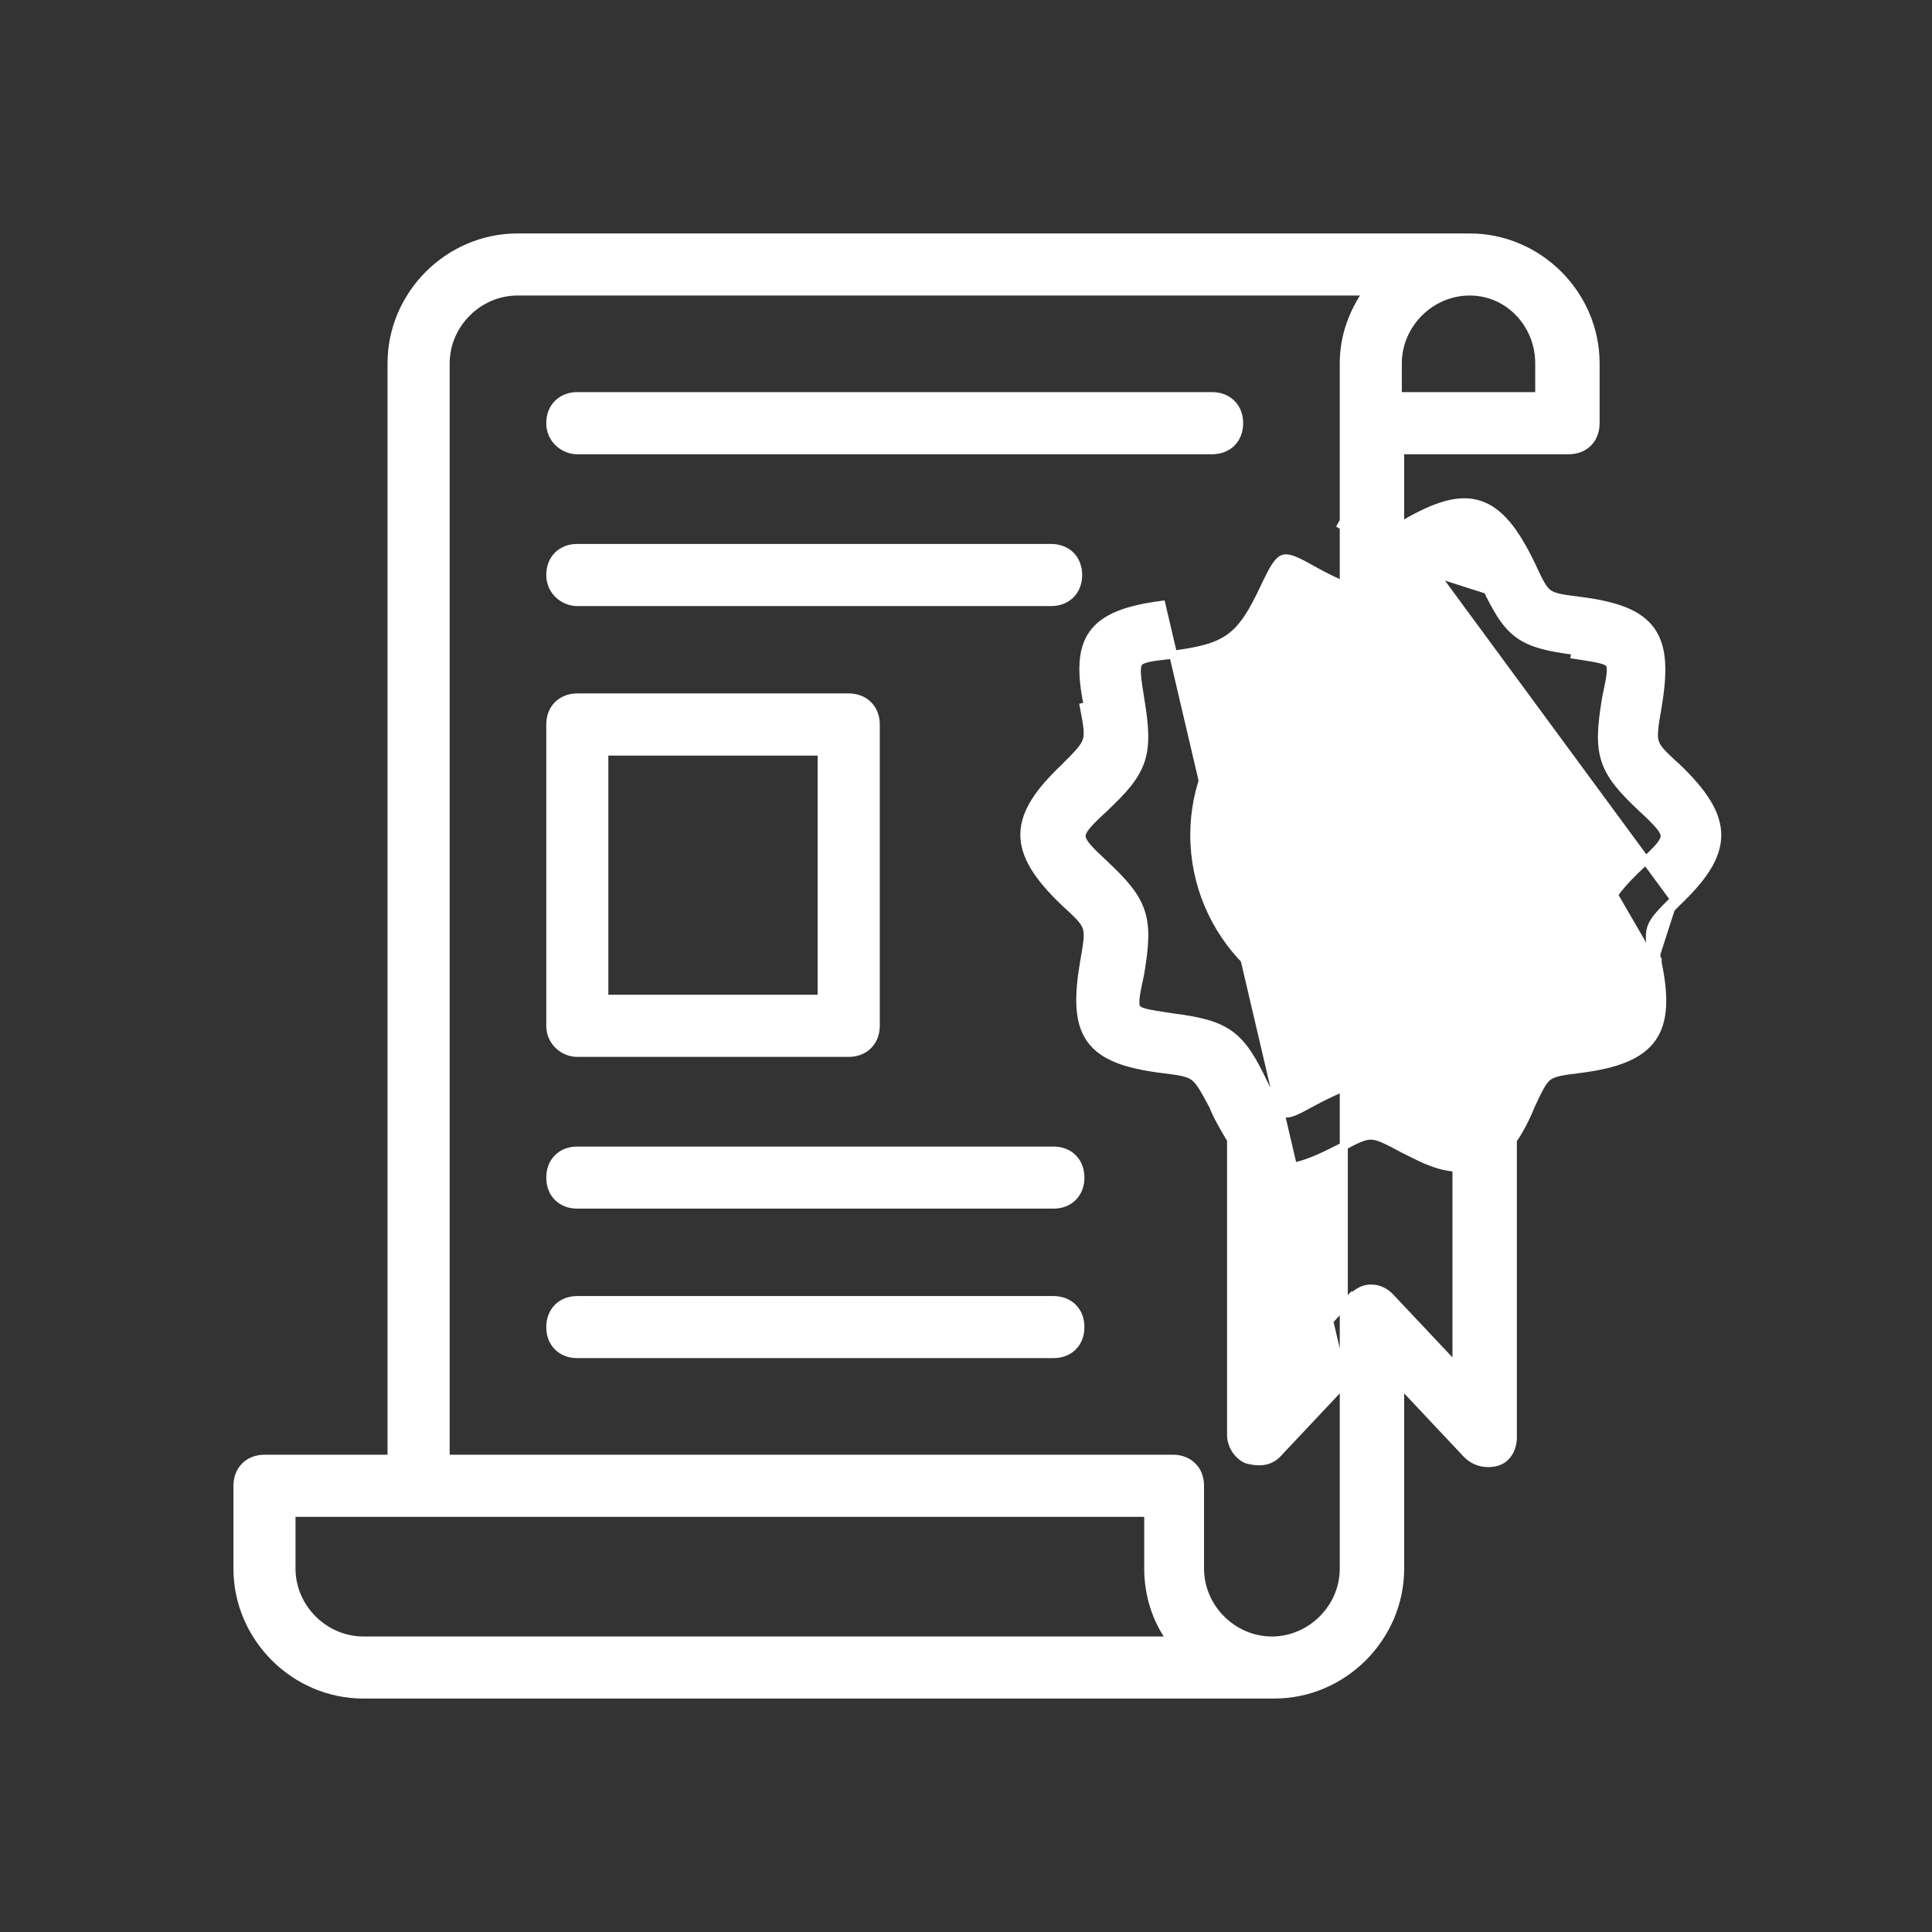 <svg width="24" height="24" viewBox="0 0 24 24" fill="none" xmlns="http://www.w3.org/2000/svg">
<rect x="0" y="0" width="24" height="24" fill="#333333" stroke="none"/>
<g clip-path="url(#clip0_154_1152)">
<path d="M17.393 6.54C17.412 6.527 17.434 6.513 17.462 6.499C17.833 6.285 18.122 6.188 18.372 6.267C18.623 6.345 18.816 6.592 19.017 7.007L19.017 7.007C19.067 7.115 19.104 7.193 19.137 7.252C19.171 7.311 19.2 7.346 19.233 7.371C19.267 7.395 19.308 7.412 19.372 7.426C19.436 7.44 19.52 7.45 19.635 7.465L19.635 7.465C20.078 7.522 20.363 7.624 20.512 7.836C20.661 8.047 20.663 8.351 20.592 8.78L20.592 8.78C20.57 8.902 20.555 8.991 20.549 9.062C20.542 9.132 20.545 9.18 20.558 9.22C20.571 9.261 20.596 9.3 20.64 9.349C20.685 9.398 20.747 9.455 20.834 9.535L20.835 9.535C21.164 9.851 21.336 10.114 21.332 10.383C21.328 10.651 21.15 10.907 20.835 11.207M17.393 6.54L20.8 11.171M17.393 6.54V5.593H19.486C19.583 5.593 19.668 5.56 19.728 5.5C19.789 5.439 19.821 5.354 19.821 5.257V4.514C19.821 3.658 19.113 2.95 18.257 2.95H6.429C5.572 2.95 4.864 3.658 4.864 4.514V18.121H3.286C3.189 18.121 3.104 18.154 3.043 18.215C2.983 18.275 2.95 18.36 2.95 18.457V19.486C2.95 20.342 3.658 21.05 4.514 21.05H15.829C16.685 21.05 17.393 20.342 17.393 19.486V17.183L18.221 18.063L18.221 18.063L18.222 18.064C18.32 18.163 18.453 18.195 18.584 18.163C18.729 18.127 18.793 17.984 18.793 17.857V14.159C18.878 14.041 18.962 13.873 19.017 13.734C19.067 13.627 19.104 13.549 19.137 13.491C19.171 13.432 19.2 13.397 19.233 13.372C19.267 13.348 19.308 13.331 19.372 13.317C19.436 13.303 19.52 13.293 19.635 13.278L19.635 13.278C20.079 13.221 20.37 13.112 20.523 12.897C20.675 12.682 20.678 12.377 20.592 11.962M17.393 6.54L20.543 11.971M20.835 11.207C20.835 11.207 20.835 11.207 20.834 11.208L20.8 11.171M20.835 11.207C20.835 11.207 20.835 11.207 20.835 11.207L20.8 11.171M20.835 11.207C20.749 11.293 20.686 11.356 20.641 11.409C20.596 11.462 20.572 11.503 20.558 11.544C20.545 11.585 20.542 11.631 20.548 11.697C20.555 11.764 20.57 11.847 20.592 11.962M20.8 11.171C20.457 11.514 20.457 11.514 20.543 11.971M20.592 11.962C20.592 11.962 20.592 11.961 20.592 11.961L20.543 11.971M20.592 11.962C20.592 11.962 20.592 11.962 20.592 11.962L20.543 11.971M17.766 7.101L17.766 7.101C17.466 7.259 17.256 7.343 17.046 7.343C16.836 7.343 16.634 7.258 16.347 7.101L16.347 7.101C16.232 7.036 16.147 6.99 16.08 6.962C16.013 6.935 15.973 6.932 15.943 6.941C15.914 6.95 15.883 6.975 15.843 7.036C15.803 7.097 15.76 7.185 15.702 7.307L15.702 7.307C15.56 7.607 15.448 7.796 15.279 7.919C15.111 8.042 14.892 8.092 14.549 8.135L14.548 8.135C14.418 8.15 14.326 8.16 14.258 8.176C14.191 8.192 14.16 8.21 14.144 8.233C14.128 8.256 14.119 8.294 14.123 8.368C14.127 8.442 14.142 8.541 14.164 8.678C14.221 9.02 14.237 9.246 14.172 9.444C14.107 9.643 13.963 9.808 13.72 10.036L13.72 10.037C13.619 10.13 13.547 10.199 13.499 10.257C13.452 10.315 13.436 10.353 13.436 10.386C13.436 10.418 13.452 10.457 13.499 10.515C13.547 10.572 13.619 10.641 13.72 10.735L13.72 10.735C13.963 10.963 14.107 11.128 14.172 11.327C14.238 11.526 14.221 11.751 14.164 12.094L14.163 12.096L14.163 12.096L14.16 12.111C14.133 12.24 14.113 12.332 14.106 12.402C14.099 12.474 14.107 12.507 14.122 12.527C14.138 12.548 14.169 12.566 14.242 12.584C14.3 12.597 14.376 12.609 14.474 12.624C14.498 12.628 14.523 12.632 14.55 12.636C14.892 12.679 15.111 12.73 15.279 12.852C15.448 12.975 15.559 13.164 15.702 13.464C15.766 13.592 15.815 13.682 15.858 13.741C15.9 13.801 15.932 13.823 15.961 13.83C15.991 13.837 16.03 13.83 16.095 13.802C16.144 13.78 16.201 13.749 16.273 13.71C16.296 13.698 16.321 13.684 16.348 13.67L16.348 13.67C16.648 13.513 16.858 13.429 17.071 13.429C17.285 13.429 17.494 13.513 17.795 13.67L17.797 13.671L17.797 13.671C17.867 13.714 17.944 13.755 18.013 13.787C18.08 13.817 18.133 13.834 18.165 13.835C18.18 13.83 18.198 13.819 18.217 13.8C18.238 13.778 18.26 13.749 18.282 13.713C18.317 13.657 18.35 13.591 18.383 13.523C18.393 13.503 18.402 13.483 18.412 13.464C18.555 13.164 18.666 12.975 18.835 12.852C19.003 12.73 19.222 12.679 19.565 12.636L19.566 12.636C19.696 12.622 19.789 12.611 19.856 12.595C19.924 12.58 19.954 12.561 19.97 12.539C19.986 12.516 19.995 12.478 19.992 12.403C19.988 12.329 19.972 12.23 19.951 12.094C19.894 11.751 19.877 11.526 19.942 11.327C20.007 11.128 20.151 10.963 20.394 10.735L20.395 10.735C20.495 10.641 20.567 10.572 20.615 10.515C20.663 10.457 20.679 10.418 20.679 10.386C20.679 10.353 20.663 10.315 20.615 10.257C20.567 10.199 20.495 10.13 20.395 10.037L20.394 10.036C20.151 9.808 20.007 9.643 19.942 9.444C19.877 9.245 19.894 9.02 19.951 8.677L19.951 8.675L19.951 8.675L19.954 8.661C19.981 8.531 20.001 8.439 20.008 8.37C20.015 8.297 20.007 8.264 19.992 8.244C19.977 8.224 19.945 8.205 19.872 8.188C19.814 8.174 19.739 8.162 19.64 8.147C19.616 8.143 19.591 8.139 19.564 8.135C19.564 8.135 19.564 8.135 19.564 8.135L19.571 8.086C18.886 8 18.743 7.886 18.457 7.286L17.766 7.101ZM17.766 7.101L17.767 7.101C17.882 7.036 17.966 6.992 18.033 6.967C18.099 6.942 18.139 6.94 18.169 6.951C18.2 6.961 18.232 6.989 18.272 7.049C18.312 7.108 18.355 7.193 18.412 7.308L17.766 7.101ZM16.693 17.183L15.865 18.063L15.864 18.064L15.864 18.064C15.759 18.169 15.622 18.164 15.502 18.134L15.498 18.133L15.498 18.133C15.443 18.114 15.392 18.07 15.355 18.018C15.319 17.965 15.293 17.898 15.293 17.829V14.157C15.21 14.019 15.126 13.878 15.069 13.735C15.012 13.629 14.971 13.551 14.933 13.493C14.895 13.434 14.864 13.398 14.828 13.373C14.793 13.348 14.75 13.331 14.686 13.317C14.621 13.303 14.537 13.293 14.422 13.278L14.422 13.278C13.979 13.221 13.694 13.119 13.545 12.907C13.396 12.696 13.394 12.391 13.465 11.963L13.465 11.963C13.487 11.841 13.502 11.752 13.509 11.681C13.515 11.611 13.512 11.563 13.499 11.522C13.486 11.482 13.461 11.443 13.417 11.394C13.372 11.345 13.31 11.287 13.223 11.208L13.223 11.208C12.893 10.892 12.721 10.629 12.725 10.36C12.729 10.091 12.908 9.836 13.222 9.536C13.308 9.45 13.371 9.387 13.416 9.334C13.461 9.281 13.486 9.24 13.499 9.199C13.512 9.158 13.515 9.112 13.509 9.046C13.502 8.979 13.487 8.896 13.465 8.781C13.465 8.781 13.465 8.781 13.465 8.781L13.514 8.771C13.343 7.943 13.543 7.629 14.429 7.514L16.693 17.183ZM16.693 17.183V19.486C16.693 19.972 16.287 20.379 15.8 20.379C15.313 20.379 14.907 19.972 14.907 19.486V18.457C14.907 18.36 14.875 18.275 14.814 18.215C14.753 18.154 14.668 18.121 14.571 18.121H5.536V4.514C5.536 4.028 5.942 3.621 6.429 3.621H16.987C16.813 3.87 16.693 4.168 16.693 4.514V4.515V4.515V4.516V4.516V4.517V4.517V4.518V4.518V4.519V4.52V4.521V4.522V4.522V4.523V4.524V4.525V4.527V4.528V4.529V4.53V4.531V4.533V4.534V4.535V4.537V4.538V4.54V4.541V4.543V4.544V4.546V4.548V4.55V4.551V4.553V4.555V4.557V4.559V4.561V4.563V4.565V4.567V4.569V4.571V4.574V4.576V4.578V4.58V4.583V4.585V4.588V4.59V4.593V4.595V4.598V4.6V4.603V4.606V4.609V4.611V4.614V4.617V4.62V4.623V4.626V4.629V4.632V4.635V4.638V4.641V4.644V4.647V4.65V4.654V4.657V4.66V4.664V4.667V4.67V4.674V4.677V4.681V4.684V4.688V4.692V4.695V4.699V4.702V4.706V4.71V4.714V4.718V4.721V4.725V4.729V4.733V4.737V4.741V4.745V4.749V4.753V4.757V4.761V4.765V4.77V4.774V4.778V4.782V4.787V4.791V4.795V4.8V4.804V4.808V4.813V4.817V4.822V4.826V4.831V4.835V4.84V4.845V4.849V4.854V4.859V4.863V4.868V4.873V4.878V4.882V4.887V4.892V4.897V4.902V4.907V4.912V4.917V4.921V4.926V4.931V4.937V4.942V4.947V4.952V4.957V4.962V4.967V4.972V4.977V4.983V4.988V4.993V4.998V5.004V5.009V5.014V5.02V5.025V5.03V5.036V5.041V5.047V5.052V5.057V5.063V5.068V5.074V5.079V5.085V5.09V5.096V5.102V5.107V5.113V5.118V5.124V5.13V5.135V5.141V5.147V5.152V5.158V5.164V5.17V5.175V5.181V5.187V5.193V5.198V5.204V5.21V5.216V5.222V5.228V5.233V5.239V5.245V5.251V5.257V5.263V5.269V5.275V5.281V5.287V5.293V5.299V5.305V5.311V5.317V5.323V5.329V5.335V5.341V5.347V5.353V5.359V5.365V5.371V5.377V5.383V5.389V5.395V5.401V5.407V5.413V5.419V5.425V5.432V5.438V5.444V5.45V5.456V5.462V5.468V5.474V5.481V5.487V5.493V5.499V5.505V5.511V5.517V5.524V5.53V5.536V5.542V5.548V5.554V5.56V5.567V5.573V5.579V5.585V5.591V5.597V5.604V5.61V5.616V5.622V5.628V5.634V5.64V5.647V5.653V5.659V5.665V5.671V5.677V5.683V5.69V5.696V5.702V5.708V5.714V5.72V5.726V5.732V5.738V5.744V5.751V5.757V5.763V5.769V5.775V5.781V5.787V5.793V5.799V5.805V5.811V5.817V5.823V5.829V5.835V5.841V5.847V5.853V5.859V5.865V5.871V5.877V5.883V5.888V5.894V5.9V5.906V5.912V5.918V5.924V5.93V5.935V5.941V5.947V5.953V5.959V5.964V5.97V5.976V5.981V5.987V5.993V5.999V6.004V6.01V6.016V6.021V6.027V6.032V6.038V6.044V6.049V6.055V6.06V6.066V6.071V6.077V6.082V6.088V6.093V6.099V6.104V6.109V6.115V6.12V6.125V6.131V6.136V6.141V6.147V6.152V6.157V6.162V6.168V6.173V6.178V6.183V6.188V6.193V6.198V6.203V6.208V6.213V6.218V6.223V6.228V6.233V6.238V6.243V6.248V6.253V6.258V6.262V6.267V6.272V6.277V6.281V6.286V6.291V6.295V6.3V6.305V6.309V6.314V6.318V6.323V6.327V6.332V6.336V6.341V6.345V6.349V6.354V6.358V6.362V6.366V6.371V6.375V6.379V6.383V6.387V6.391V6.395V6.399V6.403V6.407V6.411V6.415V6.419V6.423V6.427V6.43V6.434V6.438V6.442V6.445V6.449V6.453V6.456V6.46V6.463V6.467V6.47V6.474V6.477V6.48V6.484V6.487V6.49V6.493V6.497V6.5V6.503V6.506V6.509V6.512V6.515V6.518V6.521V6.524V6.527V6.53V6.532V6.535V6.538V6.54M16.693 17.183V6.54M16.693 6.54C16.673 6.527 16.651 6.513 16.623 6.498L16.693 6.54ZM17.265 16.109L17.265 16.109L17.264 16.108C17.164 16.008 17.062 16.007 17.029 16.007C16.958 16.007 16.905 16.034 16.869 16.058C16.857 16.066 16.845 16.075 16.836 16.082C16.832 16.085 16.829 16.087 16.827 16.089C16.824 16.091 16.822 16.092 16.821 16.093H16.807L16.792 16.109L15.964 16.988V14.505C16.188 14.491 16.408 14.381 16.616 14.276L16.622 14.273L16.622 14.273L16.623 14.273C16.731 14.215 16.81 14.174 16.874 14.146C16.938 14.119 16.984 14.107 17.029 14.107C17.073 14.107 17.119 14.119 17.183 14.146C17.248 14.174 17.326 14.215 17.434 14.273L17.434 14.273L17.435 14.273C17.456 14.284 17.477 14.294 17.498 14.305C17.686 14.4 17.87 14.493 18.093 14.506V16.988L17.265 16.109ZM19.121 4.514V4.921H17.364V4.514C17.364 4.028 17.77 3.621 18.257 3.621C18.742 3.621 19.121 4.026 19.121 4.514ZM3.621 18.793H14.264V19.486C14.264 19.804 14.36 20.123 14.552 20.379H4.514C4.028 20.379 3.621 19.972 3.621 19.486V18.793Z" fill="white" stroke="white" stroke-width="0.1"/>
<path d="M7.171 13.079H10.543C10.64 13.079 10.725 13.046 10.785 12.985C10.846 12.925 10.879 12.84 10.879 12.743V9C10.879 8.903 10.846 8.818 10.785 8.758C10.725 8.697 10.64 8.664 10.543 8.664H7.171C7.074 8.664 6.99 8.697 6.929 8.758C6.868 8.818 6.836 8.903 6.836 9V12.743C6.836 12.945 7.004 13.079 7.171 13.079ZM7.507 9.336H10.207V12.407H7.507V9.336ZM13.086 14.293H7.171C7.074 14.293 6.99 14.325 6.929 14.386C6.868 14.447 6.836 14.531 6.836 14.629C6.836 14.726 6.868 14.81 6.929 14.871C6.99 14.932 7.074 14.964 7.171 14.964H13.086C13.183 14.964 13.268 14.932 13.328 14.871C13.389 14.81 13.421 14.726 13.421 14.629C13.421 14.531 13.389 14.447 13.328 14.386C13.268 14.325 13.183 14.293 13.086 14.293ZM13.086 16.15H7.171C7.074 16.15 6.99 16.183 6.929 16.243C6.868 16.304 6.836 16.389 6.836 16.486C6.836 16.583 6.868 16.668 6.929 16.728C6.99 16.789 7.074 16.821 7.171 16.821H13.086C13.183 16.821 13.268 16.789 13.328 16.728C13.389 16.668 13.421 16.583 13.421 16.486C13.421 16.389 13.389 16.304 13.328 16.243C13.268 16.183 13.183 16.15 13.086 16.15ZM7.171 7.479H13.057C13.154 7.479 13.239 7.446 13.3 7.385C13.36 7.325 13.393 7.24 13.393 7.143C13.393 7.046 13.36 6.961 13.3 6.9C13.239 6.84 13.154 6.807 13.057 6.807H7.171C7.074 6.807 6.99 6.84 6.929 6.9C6.868 6.961 6.836 7.046 6.836 7.143C6.836 7.345 7.004 7.479 7.171 7.479ZM7.171 5.593H15.057C15.154 5.593 15.239 5.56 15.3 5.5C15.36 5.439 15.393 5.354 15.393 5.257C15.393 5.16 15.36 5.075 15.3 5.015C15.239 4.954 15.154 4.921 15.057 4.921H7.171C7.074 4.921 6.99 4.954 6.929 5.015C6.868 5.075 6.836 5.16 6.836 5.257C6.836 5.459 7.004 5.593 7.171 5.593ZM14.836 10.371C14.836 11.599 15.829 12.593 17.029 12.593C18.256 12.593 19.25 11.599 19.25 10.371C19.25 9.143 18.255 8.179 17.029 8.179C15.801 8.179 14.836 9.173 14.836 10.371ZM18.579 10.371C18.579 11.229 17.887 11.921 17.029 11.921C16.172 11.921 15.507 11.231 15.507 10.371C15.507 9.514 16.198 8.85 17.029 8.85C17.887 8.85 18.579 9.542 18.579 10.371Z" fill="white" stroke="white" stroke-width="0.1"/>
</g>
<defs>
<clipPath id="clip0_154_1152">
<rect width="24" height="24" fill="white"/>
</clipPath>
</defs>
</svg>
